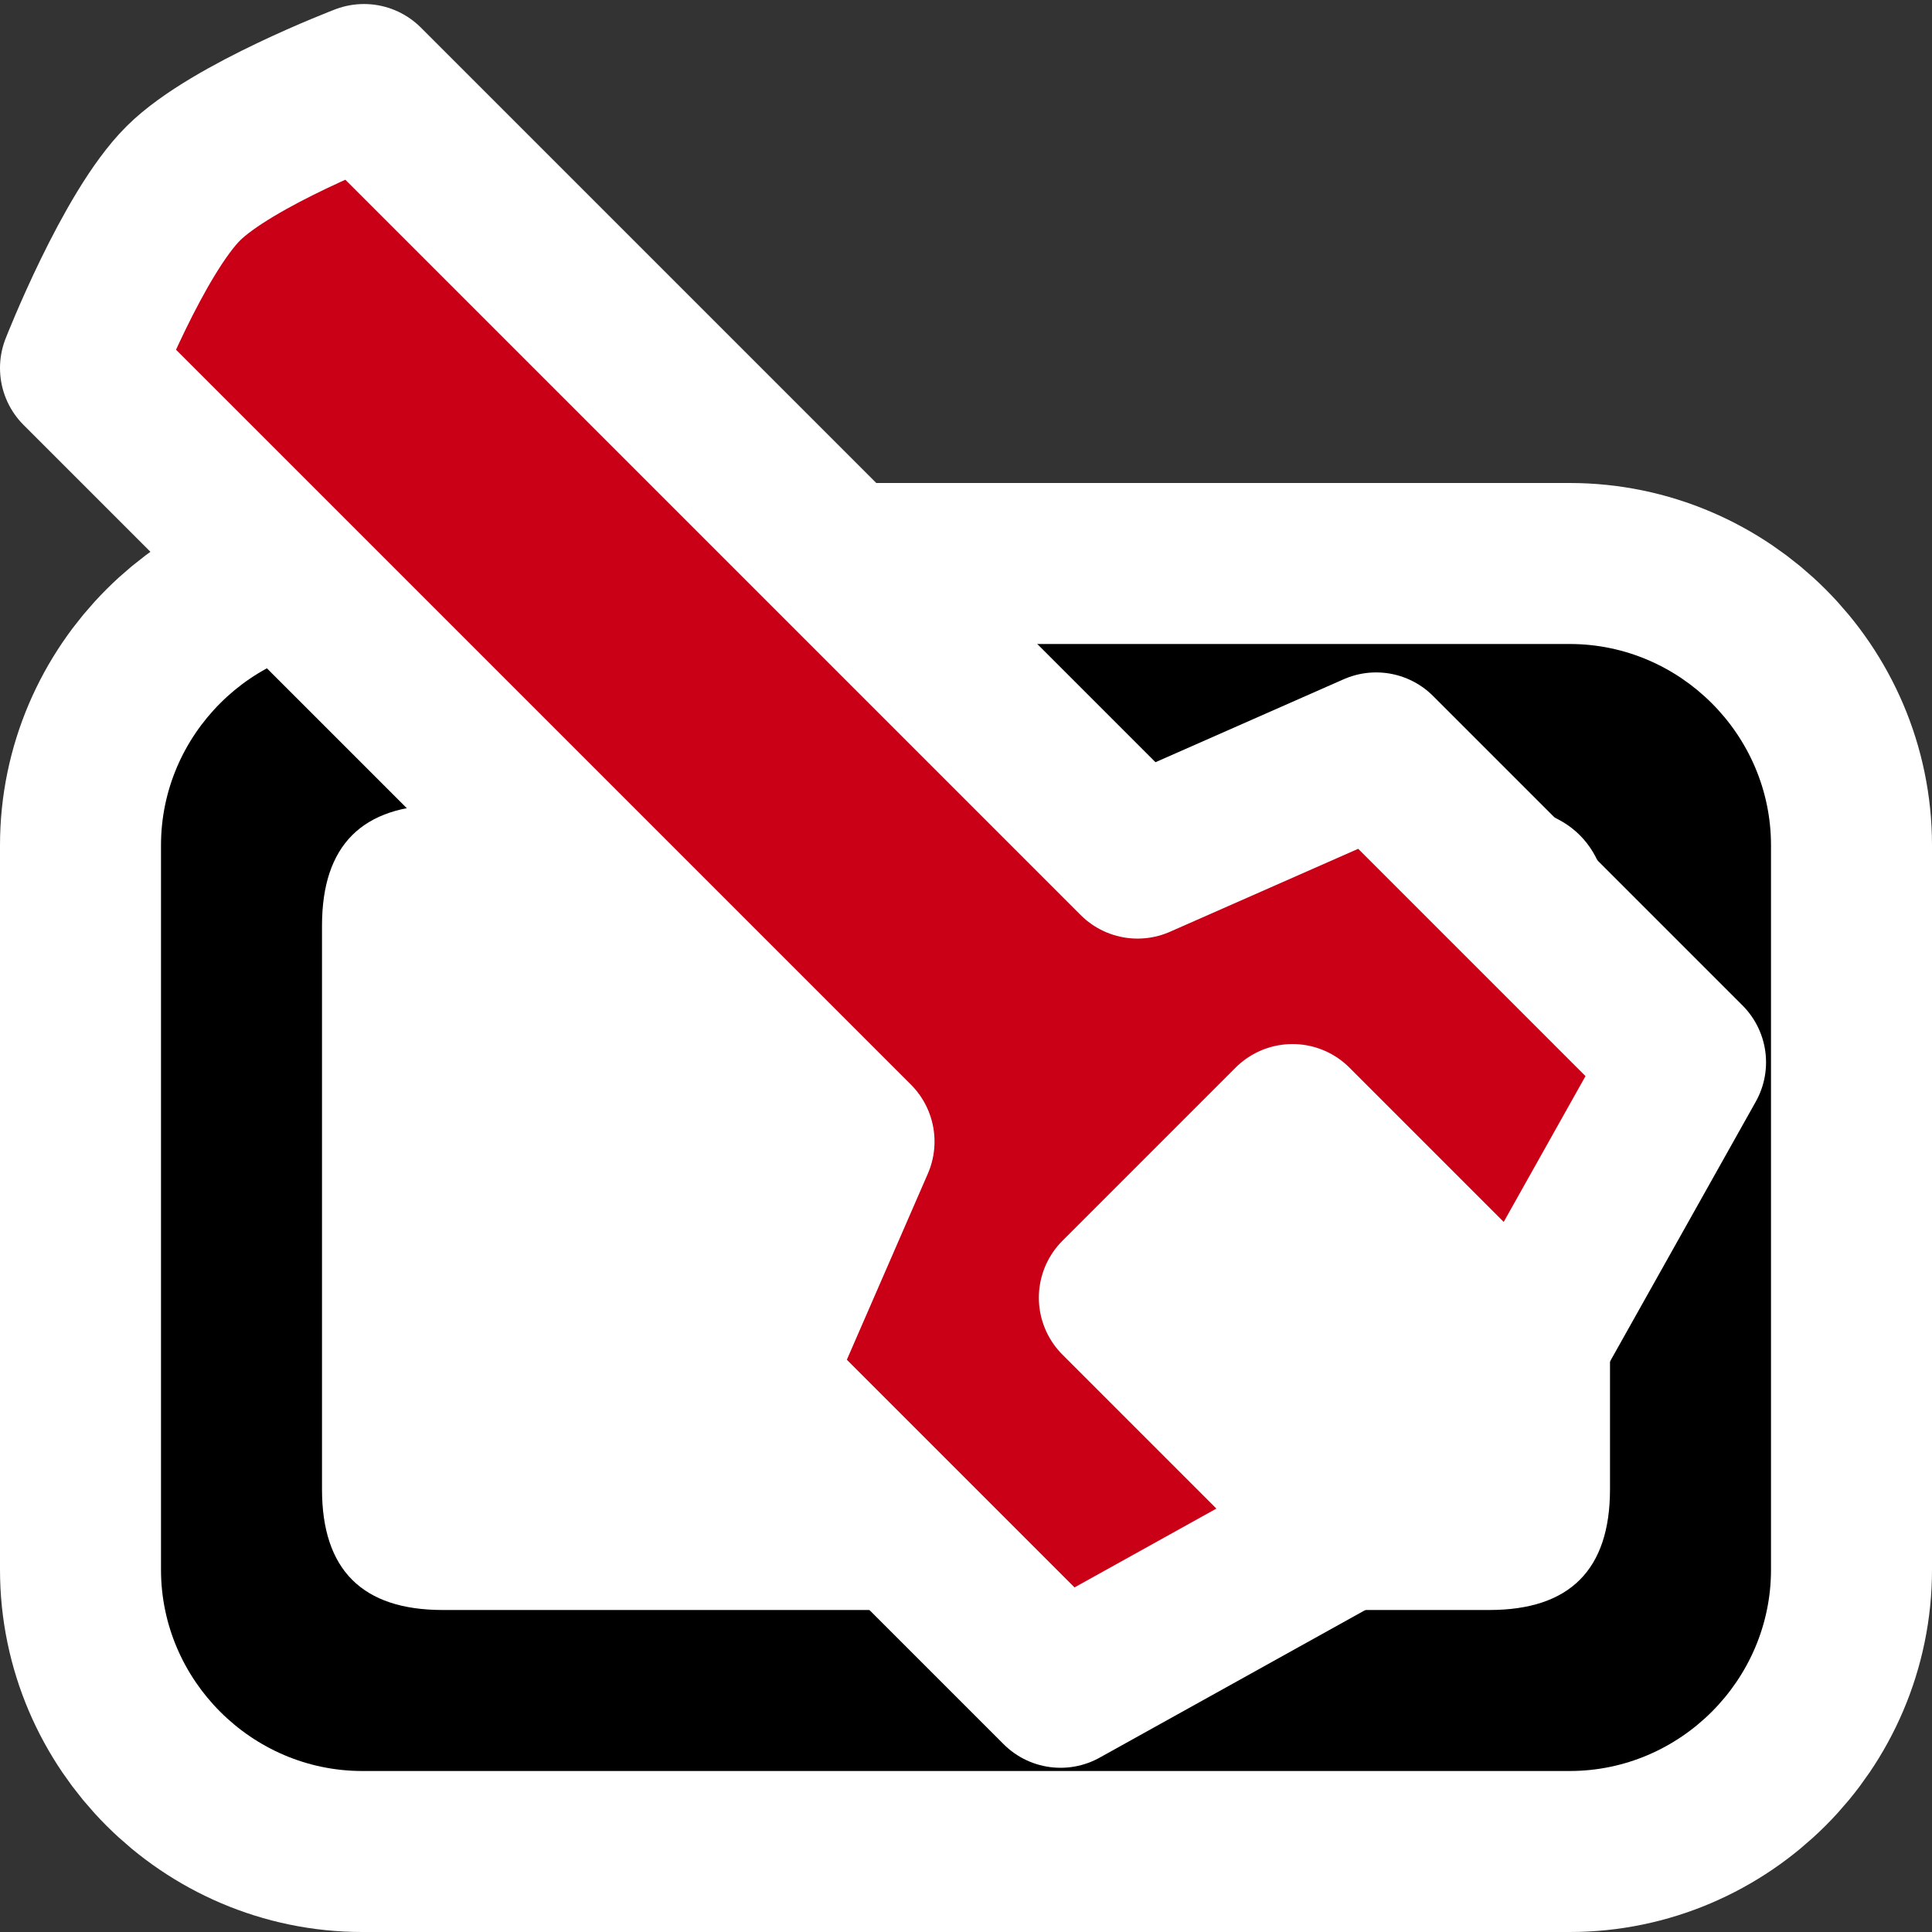<?xml version="1.0" encoding="UTF-8" standalone="no"?>
<!-- Created with Inkscape (http://www.inkscape.org/) -->

<svg
   xmlns:dc="http://purl.org/dc/elements/1.1/"
   xmlns:cc="http://creativecommons.org/ns#"
   xmlns:rdf="http://www.w3.org/1999/02/22-rdf-syntax-ns#"
   xmlns:svg="http://www.w3.org/2000/svg"
   xmlns="http://www.w3.org/2000/svg"
   xmlns:sodipodi="http://sodipodi.sourceforge.net/DTD/sodipodi-0.dtd"
   xmlns:inkscape="http://www.inkscape.org/namespaces/inkscape"
   version="1.1"
   width="48"
   height="48"
   id="svg2"
   inkscape:version="0.91 r13725"
   sodipodi:docname="x-os-uninstaller.svg">
  <rect width="100%" height="100%" fill="#333333" stroke="none"/>
  <sodipodi:namedview
     pagecolor="#ffffff"
     bordercolor="#666666"
     borderopacity="1"
     objecttolerance="10"
     gridtolerance="10"
     guidetolerance="10"
     inkscape:pageopacity="0"
     inkscape:pageshadow="2"
     inkscape:window-width="1920"
     inkscape:window-height="1029"
     id="namedview11"
     showgrid="false"
     inkscape:zoom="6.9532167"
     inkscape:cx="23.682234"
     inkscape:cy="39.900926"
     inkscape:window-x="0"
     inkscape:window-y="0"
     inkscape:window-maximized="1"
     inkscape:current-layer="layer1" />
  <defs
     id="defs11" />
  <g
     id="layer1">
    <rect
       width="48"
       height="48"
       rx="0"
       ry="0"
       x="0"
       y="0"
       id="rect6226"
       style="fill:none" />
    <path
       d="m 9,16 30,0 c 2.743,0 5,2.257 5,5 l 0,18 c 0,2.743 -2.257,5 -5,5 L 9,44 C 6.257,44 4,41.743 4,39 L 4,21 c 0,-2.743 2.257,-5 5,-5 z"
       id="path4040"
       style="fill:#ffffff;fill-rule:evenodd;stroke:#ffffff;stroke-width:8;stroke-miterlimit:4;stroke-dasharray:none"
       inkscape:connector-curvature="0" />
    <path
       d="m 9,16 30,0 c 2.743,0 5,2.257 5,5 l 0,18 c 0,2.743 -2.257,5 -5,5 L 9,44 C 6.257,44 4,41.743 4,39 L 4,21 c 0,-2.743 2.257,-5 5,-5 z"
       id="rect3311"
       style="fill-rule:evenodd"
       inkscape:connector-curvature="0" />
    <path
       d="m 11,20 26,0 c 2,0 3,1 3,3 l 0,14 c 0,2 -1,3 -3,3 L 11,40 C 9,40 8,39 8,37 L 8,23 c 0,-2 1,-3 3,-3 z"
       id="path4768"
       style="fill:#ffffff;fill-rule:evenodd"
       inkscape:connector-curvature="0" />
    <path
       inkscape:connector-curvature="0"
       id="path6743"
       style="stroke:#ffffff;stroke-width:4;stroke-linecap:round;stroke-linejoin:round;fill:#c90016;fill-opacity:1"
       d="M 37.812,33.639 41.877,26.393 34.19,18.706 28.262,21.319 9.043,2.1 c 0,0 -3.275,1.251 -4.484,2.451 -1.244,1.234 -2.559,4.593 -2.559,4.593 L 21.218,28.362 18.662,34.233 l 7.687,7.687 7.161,-3.979 -5.7,-5.7 4.302,-4.302 5.7,5.7 z"
       sodipodi:nodetypes="cccccsccccccccc" />
  </g>
</svg>
